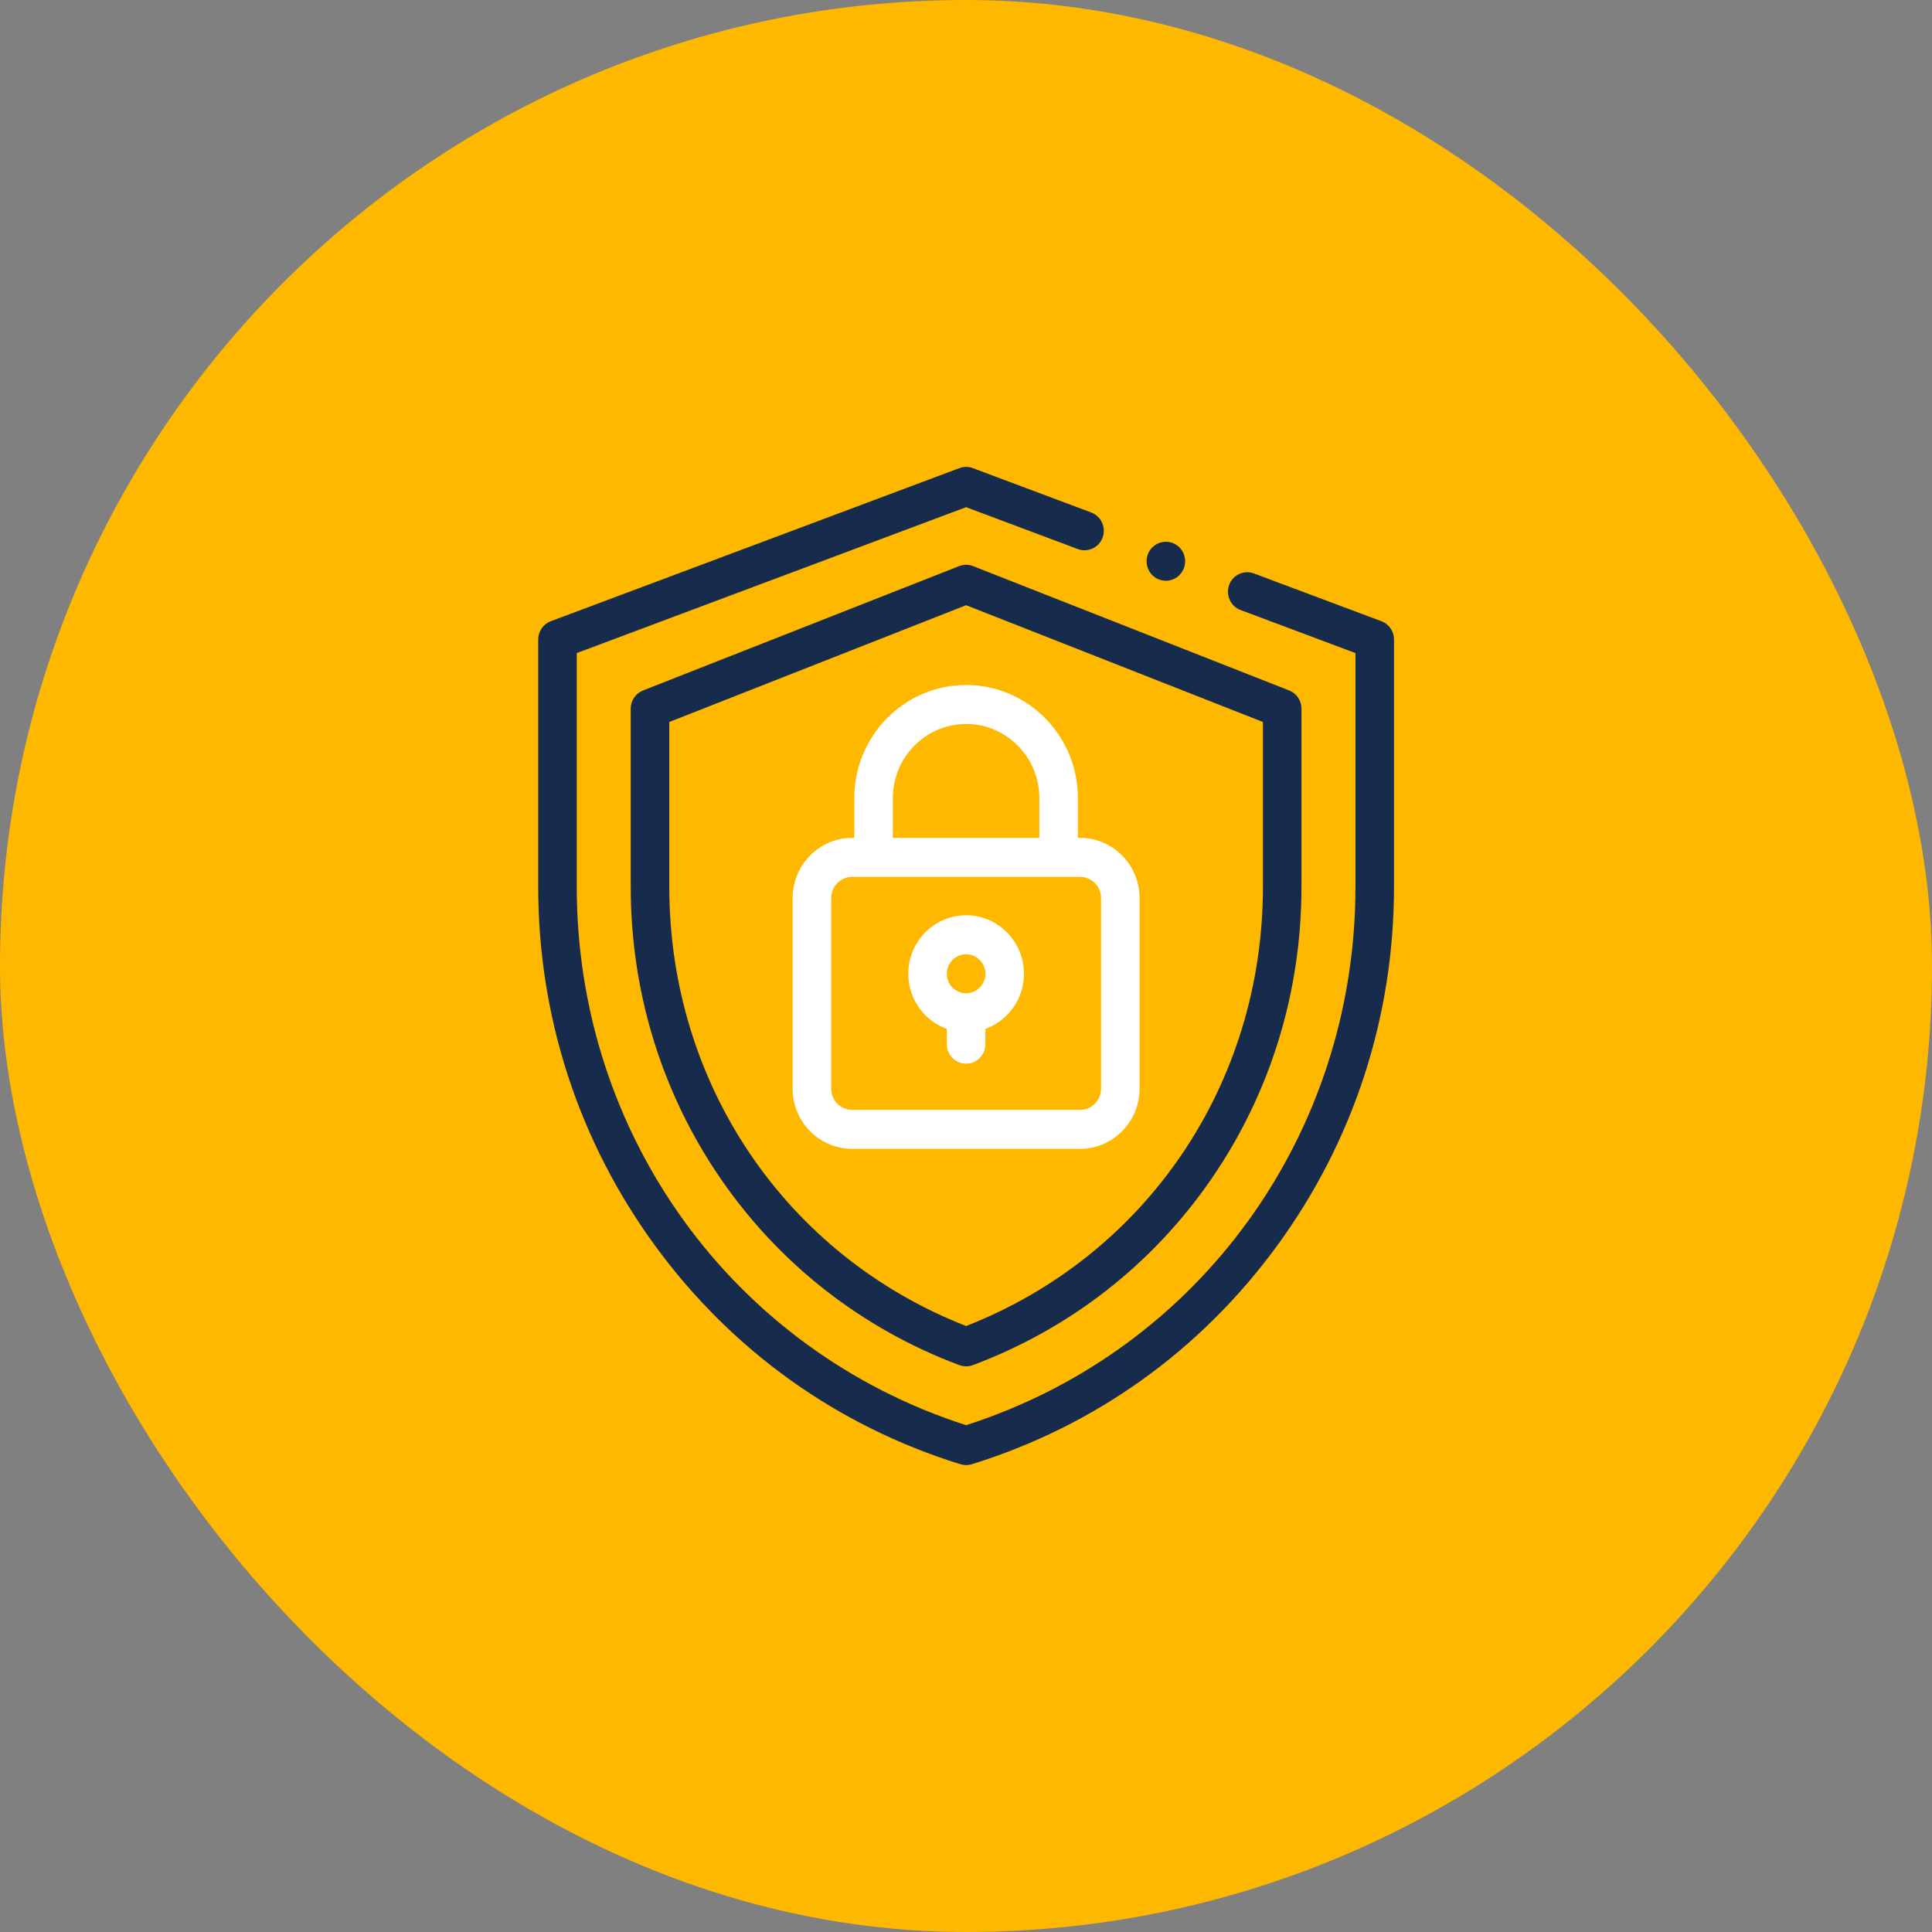 <svg width="95" height="95" viewBox="0 0 95 95" fill="none" xmlns="http://www.w3.org/2000/svg">
<rect x="0" y="0" width="95" height="95" fill="#808080" stroke="none"/>
<g id="Group 397">
<rect id="Rectangle 39" width="95" height="95" rx="47.5" fill="#FFB800"/>
<g id="Group 29">
<path id="Vector" d="M67.927 30.547L61.657 28.198C61.166 28.014 60.621 28.267 60.439 28.763C60.258 29.26 60.508 29.812 60.999 29.995L66.65 32.113V43.605C66.65 55.796 58.969 66.397 47.505 70.079C36.042 66.397 28.36 55.796 28.36 43.605V32.113L47.505 24.939L52.999 26.998C53.489 27.182 54.035 26.928 54.217 26.432C54.398 25.935 54.148 25.384 53.657 25.2L47.834 23.018C47.622 22.939 47.388 22.939 47.176 23.018L27.084 30.547C26.712 30.686 26.465 31.045 26.465 31.446V43.605C26.465 50.009 28.455 56.115 32.22 61.264C35.984 66.412 41.174 70.125 47.228 71.999C47.318 72.027 47.412 72.042 47.505 72.042C47.599 72.042 47.692 72.027 47.783 71.999C53.836 70.125 59.026 66.412 62.791 61.264C66.556 56.115 68.546 50.009 68.546 43.605V31.446C68.546 31.045 68.299 30.686 67.927 30.547Z" fill="#172B4C"/>
<path id="Vector_2" d="M47.162 27.837L31.618 33.952C31.254 34.095 31.014 34.45 31.014 34.846V43.605C31.014 48.796 32.548 53.766 35.449 57.976C38.34 62.172 42.395 65.337 47.176 67.127C47.282 67.167 47.394 67.186 47.505 67.186C47.617 67.186 47.728 67.167 47.834 67.127C52.615 65.337 56.671 62.172 59.562 57.976C62.463 53.766 63.996 48.796 63.996 43.605V34.846C63.996 34.45 63.757 34.096 63.392 33.952L47.849 27.838C47.628 27.75 47.383 27.75 47.162 27.837ZM62.101 43.605C62.101 53.288 56.384 61.727 47.505 65.203C38.626 61.727 32.91 53.288 32.91 43.605V35.501L47.505 29.759L62.101 35.501V43.605Z" fill="#172B4C"/>
<path id="Vector_3" d="M42.008 39.242V41.199H41.902C40.288 41.199 38.975 42.527 38.975 44.159V53.531C38.975 55.164 40.288 56.491 41.902 56.491H53.109C54.722 56.491 56.035 55.164 56.035 53.531V44.159C56.035 42.527 54.722 41.199 53.109 41.199H53.002V39.242C53.002 36.177 50.536 33.682 47.505 33.682C44.474 33.682 42.008 36.176 42.008 39.242ZM54.14 44.159V53.531C54.14 54.106 53.677 54.574 53.109 54.574H41.902C41.333 54.574 40.871 54.106 40.871 53.531V44.159C40.871 43.584 41.333 43.117 41.902 43.117H53.109C53.677 43.117 54.14 43.584 54.14 44.159ZM51.107 39.242V41.199H43.904V39.242C43.904 37.234 45.519 35.599 47.505 35.599C49.491 35.599 51.107 37.234 51.107 39.242Z" fill="white"/>
<path id="Vector_4" d="M47.505 45.005C45.937 45.005 44.662 46.296 44.662 47.881C44.662 49.131 45.454 50.197 46.557 50.592V51.343C46.557 51.873 46.982 52.302 47.505 52.302C48.028 52.302 48.453 51.873 48.453 51.343V50.592C49.556 50.197 50.349 49.131 50.349 47.881C50.349 46.296 49.073 45.005 47.505 45.005ZM47.505 48.84C46.982 48.84 46.557 48.41 46.557 47.881C46.557 47.353 46.982 46.923 47.505 46.923C48.028 46.923 48.453 47.353 48.453 47.881C48.453 48.41 48.028 48.84 47.505 48.84Z" fill="white"/>
<path id="Vector_5" d="M57.328 28.557C57.577 28.557 57.822 28.454 57.998 28.276C58.174 28.097 58.275 27.851 58.275 27.598C58.275 27.346 58.174 27.099 57.998 26.92C57.822 26.741 57.577 26.64 57.328 26.64C57.078 26.64 56.834 26.741 56.657 26.92C56.482 27.099 56.38 27.345 56.38 27.598C56.38 27.851 56.481 28.098 56.657 28.276C56.834 28.454 57.078 28.557 57.328 28.557Z" fill="#172B4C"/>
</g>
</g>
</svg>
